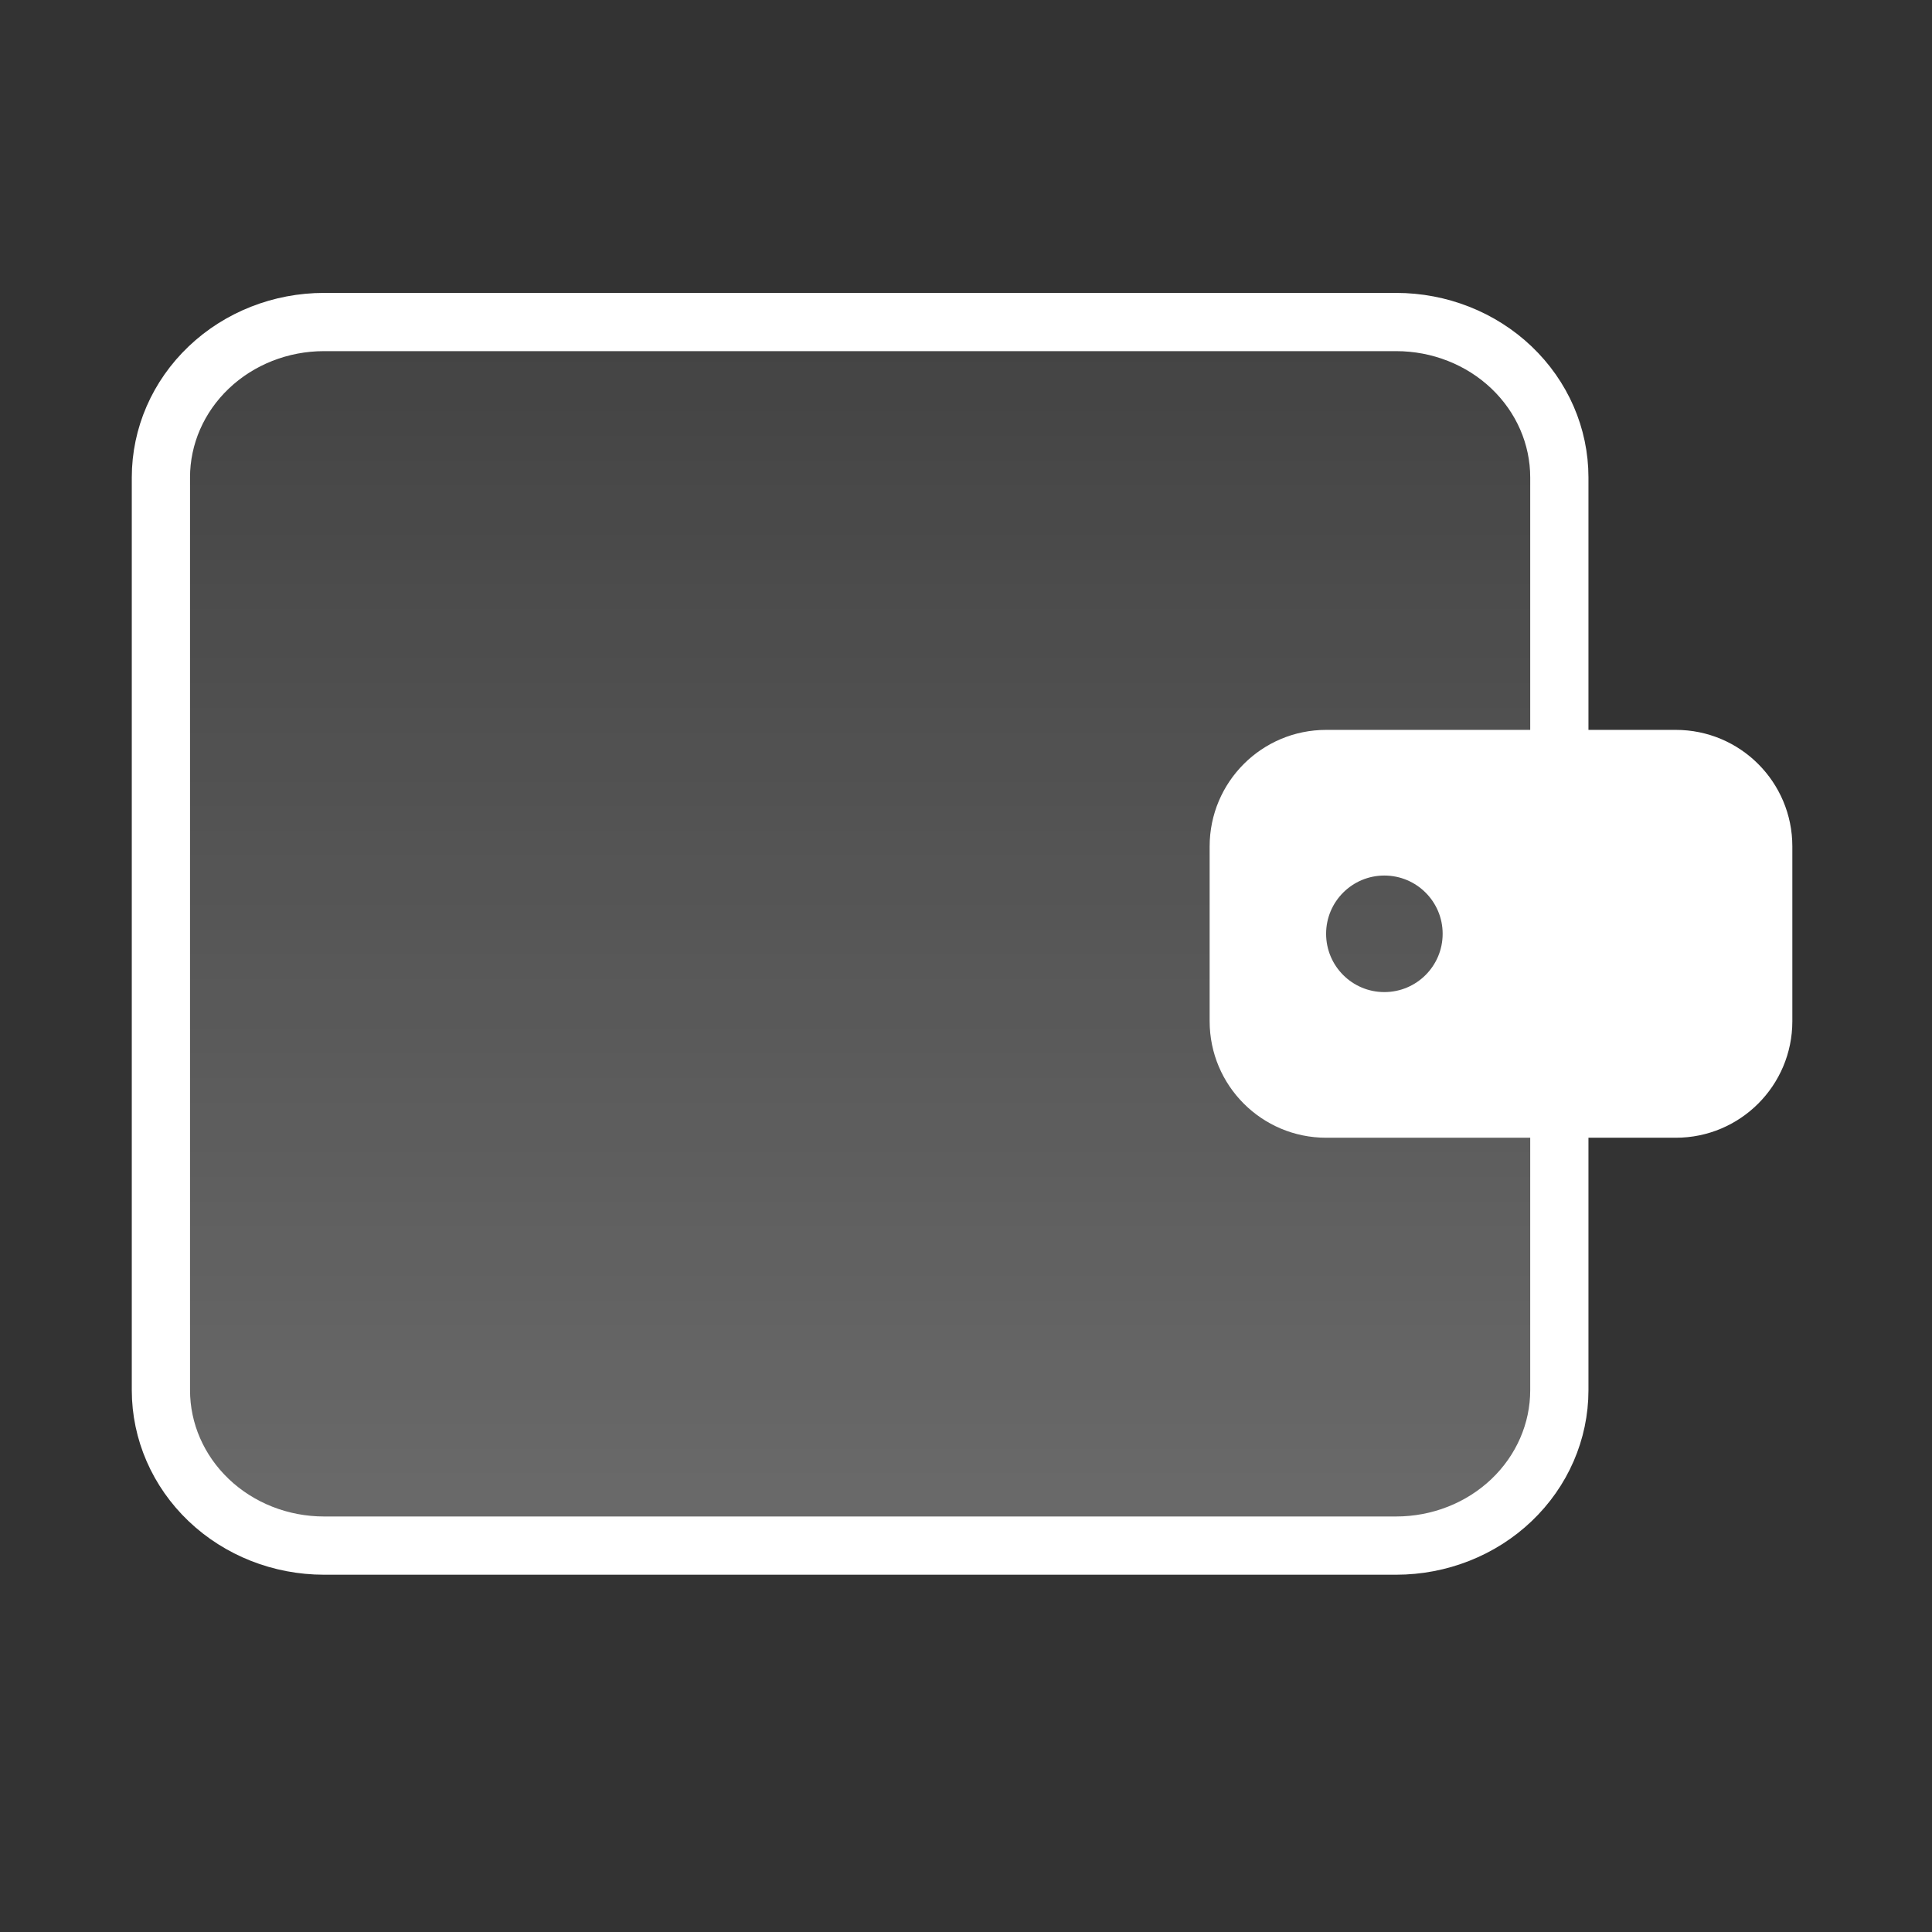 <svg width="28" height="28" viewBox="0 0 28 28" fill="none" xmlns="http://www.w3.org/2000/svg">
<rect x="0" y="0" width="28" height="28" fill="#333333" stroke="none"/>
<path d="M20.234 4.667H4.696C4.069 4.667 3.468 4.904 3.025 5.326C2.581 5.749 2.332 6.321 2.332 6.919V20.148C2.332 20.745 2.581 21.318 3.025 21.741C3.468 22.163 4.069 22.4 4.696 22.4H20.234C20.861 22.4 21.463 22.163 21.906 21.741C22.35 21.318 22.599 20.745 22.599 20.148V6.919C22.599 6.321 22.35 5.749 21.906 5.326C21.463 4.904 20.861 4.667 20.234 4.667Z" fill="url(#paint0_linear_77_4)" fill-opacity="0.3" stroke="white" stroke-width="0.844" stroke-linecap="round" stroke-linejoin="round"/>
<path fill-rule="evenodd" clip-rule="evenodd" d="M19.22 10.578C18.287 10.578 17.531 11.334 17.531 12.267V14.8C17.531 15.733 18.287 16.489 19.22 16.489H24.287C25.22 16.489 25.976 15.733 25.976 14.8V12.267C25.976 11.334 25.22 10.578 24.287 10.578H19.22ZM20.063 14.378C20.53 14.378 20.908 14 20.908 13.533C20.908 13.067 20.53 12.689 20.063 12.689C19.597 12.689 19.219 13.067 19.219 13.533C19.219 14 19.597 14.378 20.063 14.378Z" fill="white"/>
<defs>
<linearGradient id="paint0_linear_77_4" x1="14.154" y1="4.667" x2="14.154" y2="24.933" gradientUnits="userSpaceOnUse">
<stop stop-color="white" stop-opacity="0.26"/>
<stop offset="1" stop-color="white"/>
</linearGradient>
</defs>
</svg>
